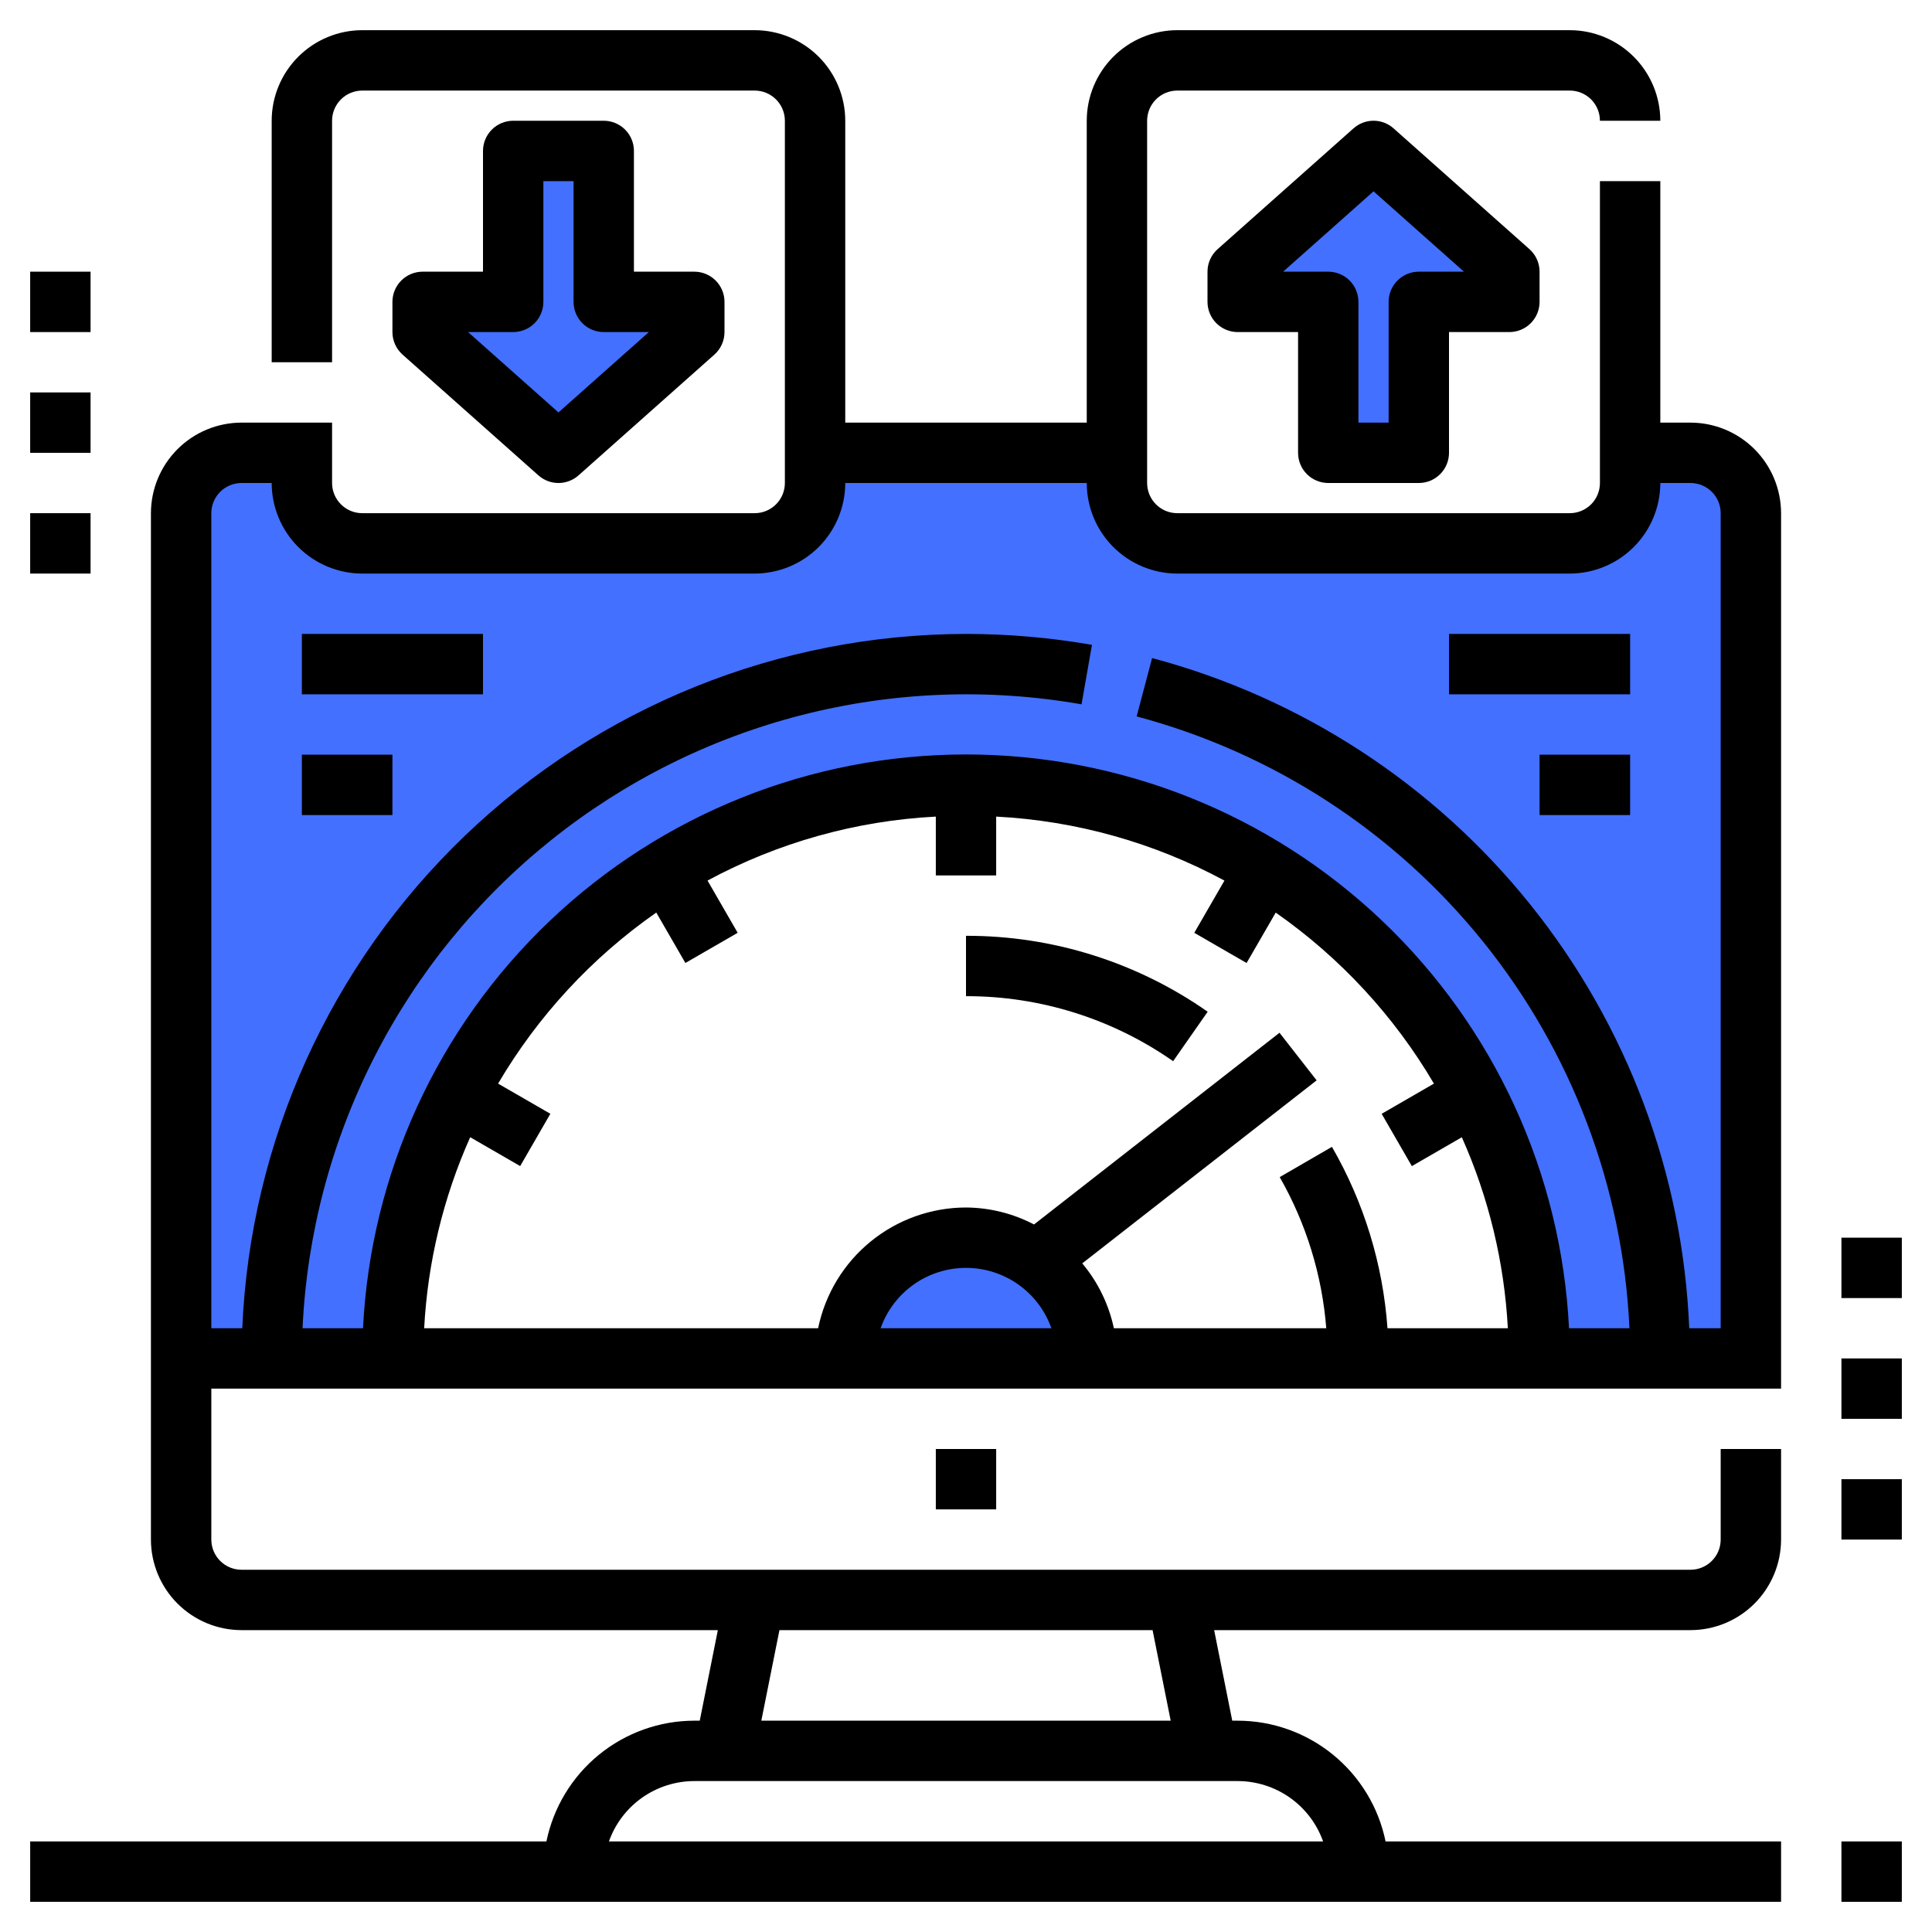 <svg width="100" height="100" viewBox="0 0 100 100" fill="none" xmlns="http://www.w3.org/2000/svg">
<path d="M87.5 23.438H84.375V25C84.375 25.829 84.046 26.624 83.46 27.21C82.874 27.796 82.079 28.125 81.25 28.125H60.938C60.109 28.125 59.314 27.796 58.728 27.21C58.142 26.624 57.812 25.829 57.812 25V23.438H42.188V25C42.188 25.829 41.858 26.624 41.272 27.21C40.686 27.796 39.891 28.125 39.062 28.125H18.75C17.921 28.125 17.126 27.796 16.54 27.21C15.954 26.624 15.625 25.829 15.625 25V23.438H12.5C11.671 23.438 10.876 23.767 10.29 24.353C9.704 24.939 9.375 25.734 9.375 26.562V70.312H20.312C20.312 62.439 23.44 54.888 29.008 49.32C34.575 43.753 42.126 40.625 50 40.625C57.874 40.625 65.425 43.753 70.992 49.32C76.56 54.888 79.688 62.439 79.688 70.312H90.625V26.562C90.625 25.734 90.296 24.939 89.71 24.353C89.124 23.767 88.329 23.438 87.5 23.438Z" fill="#4370FF"/>
<path d="M56.25 70.312H43.75C43.75 68.655 44.408 67.065 45.581 65.893C46.753 64.721 48.342 64.062 50 64.062C51.658 64.062 53.247 64.721 54.419 65.893C55.592 67.065 56.25 68.655 56.25 70.312Z" fill="#4370FF"/>
<path d="M31.25 15.625V7.812H26.562V15.625H21.875V17.188L28.906 23.438L35.938 17.188V15.625H31.25Z" fill="#4370FF"/>
<path d="M68.75 15.625V23.438H73.438V15.625H78.125V14.062L71.094 7.812L64.062 14.062V15.625H68.75Z" fill="#4370FF"/>
<path d="M48.438 75H51.562V78.125H48.438V75Z" fill="black"/>
<path d="M95.312 95.312H98.438V98.438H95.312V95.312Z" fill="black"/>
<path d="M87.5 21.875H85.938V9.375H82.812V25C82.812 25.414 82.648 25.812 82.355 26.105C82.062 26.398 81.664 26.562 81.25 26.562H60.938C60.523 26.562 60.126 26.398 59.833 26.105C59.54 25.812 59.375 25.414 59.375 25V6.25C59.375 5.836 59.54 5.438 59.833 5.145C60.126 4.852 60.523 4.688 60.938 4.688H81.25C81.664 4.688 82.062 4.852 82.355 5.145C82.648 5.438 82.812 5.836 82.812 6.25H85.938C85.936 5.007 85.442 3.816 84.563 2.937C83.684 2.058 82.493 1.564 81.25 1.562H60.938C59.695 1.564 58.503 2.058 57.624 2.937C56.746 3.816 56.251 5.007 56.25 6.25V21.875H43.75V6.25C43.749 5.007 43.254 3.816 42.376 2.937C41.497 2.058 40.305 1.564 39.062 1.562H18.75C17.507 1.564 16.316 2.058 15.437 2.937C14.558 3.816 14.064 5.007 14.062 6.25V18.75H17.188V6.25C17.188 5.836 17.353 5.439 17.646 5.146C17.939 4.853 18.336 4.688 18.75 4.688H39.062C39.477 4.688 39.874 4.853 40.167 5.146C40.46 5.439 40.625 5.836 40.625 6.25V25C40.625 25.414 40.46 25.811 40.167 26.104C39.874 26.397 39.477 26.562 39.062 26.562H18.75C18.336 26.562 17.939 26.397 17.646 26.104C17.353 25.811 17.188 25.414 17.188 25V21.875H12.5C11.257 21.876 10.066 22.371 9.187 23.249C8.308 24.128 7.814 25.32 7.812 26.562V79.688C7.814 80.93 8.308 82.122 9.187 83.001C10.066 83.879 11.257 84.374 12.5 84.375H37.156L36.219 89.062H35.938C34.137 89.065 32.393 89.688 30.999 90.826C29.605 91.965 28.645 93.549 28.283 95.312H1.562V98.438H92.188V95.312H71.717C71.355 93.549 70.395 91.965 69.001 90.826C67.607 89.688 65.863 89.065 64.062 89.062H63.781L62.844 84.375H87.5C88.743 84.374 89.934 83.879 90.813 83.001C91.692 82.122 92.186 80.93 92.188 79.688V75H89.062V79.688C89.062 80.102 88.898 80.499 88.605 80.792C88.312 81.085 87.914 81.25 87.5 81.25H12.5C12.086 81.25 11.688 81.085 11.396 80.792C11.103 80.499 10.938 80.102 10.938 79.688V71.875H92.188V26.562C92.186 25.32 91.692 24.128 90.813 23.249C89.934 22.371 88.743 21.876 87.5 21.875ZM40.344 84.375H59.657L60.595 89.062H39.406L40.344 84.375ZM64.062 92.188C65.032 92.189 65.977 92.49 66.768 93.049C67.56 93.609 68.159 94.399 68.483 95.312H31.518C31.842 94.399 32.441 93.609 33.232 93.049C34.023 92.49 34.968 92.189 35.938 92.188H64.062ZM45.58 68.75C45.904 67.836 46.502 67.045 47.294 66.485C48.085 65.925 49.031 65.625 50 65.625C50.97 65.625 51.915 65.925 52.707 66.485C53.499 67.045 54.097 67.836 54.42 68.75H45.58ZM71.816 68.75C71.582 65.443 70.599 62.232 68.941 59.361L66.237 60.927C67.608 63.325 68.431 65.996 68.647 68.75H57.654C57.391 67.514 56.829 66.361 56.017 65.392L68.149 55.919L66.227 53.456L53.521 63.378C52.434 62.809 51.227 62.508 50 62.5C48.2 62.502 46.456 63.125 45.061 64.264C43.667 65.402 42.708 66.987 42.346 68.75H21.955C22.136 65.336 22.944 61.984 24.337 58.862L26.924 60.356L28.487 57.649L25.781 56.087C27.843 52.582 30.635 49.563 33.969 47.234L35.476 49.844L38.182 48.281L36.622 45.578C40.266 43.612 44.302 42.481 48.438 42.267V45.312H51.562V42.267C55.698 42.481 59.733 43.613 63.377 45.579L61.816 48.282L64.523 49.845L66.031 47.236C69.365 49.564 72.158 52.583 74.22 56.088L71.515 57.651L73.077 60.358L75.664 58.864C77.057 61.986 77.864 65.337 78.046 68.75H71.816ZM89.062 68.75H87.434C87.105 60.759 84.229 53.083 79.227 46.842C74.226 40.602 67.36 36.123 59.633 34.061L58.833 37.082C65.898 38.965 72.18 43.049 76.767 48.744C81.353 54.438 84.006 61.446 84.34 68.75H81.212C80.814 60.74 77.352 53.19 71.542 47.662C65.733 42.134 58.02 39.051 50 39.051C41.981 39.051 34.268 42.134 28.459 47.662C22.649 53.19 19.187 60.74 18.789 68.75H15.66C15.886 63.867 17.15 59.089 19.368 54.733C21.585 50.378 24.705 46.544 28.52 43.489C32.335 40.433 36.757 38.226 41.492 37.013C46.227 35.8 51.166 35.611 55.98 36.456L56.52 33.377C54.367 33.002 52.186 32.813 50 32.812C40.329 32.825 31.036 36.568 24.057 43.263C17.079 49.958 12.953 59.088 12.54 68.75H10.938V26.562C10.938 26.148 11.103 25.751 11.396 25.458C11.688 25.165 12.086 25 12.5 25H14.062C14.064 26.243 14.558 27.434 15.437 28.313C16.316 29.192 17.507 29.686 18.75 29.688H39.062C40.305 29.686 41.497 29.192 42.376 28.313C43.254 27.434 43.749 26.243 43.75 25H56.25C56.251 26.243 56.746 27.434 57.624 28.313C58.503 29.192 59.695 29.686 60.938 29.688H81.25C82.493 29.686 83.684 29.192 84.563 28.313C85.442 27.434 85.936 26.243 85.938 25H87.5C87.914 25 88.312 25.165 88.605 25.458C88.898 25.751 89.062 26.148 89.062 26.562V68.75Z" fill="black"/>
<path d="M50 51.562C53.835 51.554 57.578 52.729 60.721 54.927L62.509 52.367C58.844 49.8 54.475 48.427 50 48.437V51.562Z" fill="black"/>
<path d="M31.25 6.25H26.562C26.148 6.25 25.751 6.415 25.458 6.708C25.165 7.001 25 7.398 25 7.812V14.062H21.875C21.461 14.062 21.063 14.227 20.77 14.52C20.477 14.813 20.312 15.211 20.312 15.625V17.188C20.312 17.408 20.359 17.626 20.45 17.827C20.54 18.029 20.672 18.208 20.837 18.355L27.868 24.605C28.154 24.859 28.523 25 28.906 25C29.289 25 29.659 24.859 29.945 24.605L36.976 18.355C37.141 18.208 37.273 18.029 37.363 17.827C37.453 17.626 37.5 17.408 37.5 17.188V15.625C37.5 15.211 37.335 14.813 37.042 14.52C36.749 14.227 36.352 14.062 35.938 14.062H32.812V7.812C32.812 7.398 32.648 7.001 32.355 6.708C32.062 6.415 31.664 6.25 31.25 6.25ZM33.585 17.188L28.906 21.347L24.227 17.188H26.562C26.977 17.188 27.374 17.023 27.667 16.73C27.96 16.437 28.125 16.039 28.125 15.625V9.375H29.688V15.625C29.688 16.039 29.852 16.437 30.145 16.73C30.438 17.023 30.836 17.188 31.25 17.188H33.585Z" fill="black"/>
<path d="M68.75 25H73.438C73.852 25 74.249 24.835 74.542 24.542C74.835 24.249 75 23.852 75 23.438V17.188H78.125C78.539 17.188 78.937 17.023 79.23 16.73C79.523 16.437 79.688 16.039 79.688 15.625V14.062C79.688 13.842 79.641 13.624 79.55 13.422C79.46 13.221 79.328 13.042 79.163 12.895L72.131 6.645C71.846 6.39 71.477 6.249 71.094 6.249C70.711 6.249 70.342 6.39 70.056 6.645L63.025 12.895C62.86 13.042 62.728 13.221 62.637 13.422C62.547 13.624 62.5 13.842 62.5 14.062V15.625C62.5 16.039 62.665 16.437 62.958 16.73C63.251 17.023 63.648 17.188 64.062 17.188H67.188V23.438C67.188 23.852 67.352 24.249 67.645 24.542C67.938 24.835 68.336 25 68.75 25ZM66.414 14.062L71.094 9.903L75.774 14.062H73.438C73.023 14.062 72.626 14.227 72.333 14.52C72.04 14.813 71.875 15.211 71.875 15.625V21.875H70.312V15.625C70.312 15.211 70.148 14.813 69.855 14.52C69.562 14.227 69.164 14.062 68.75 14.062H66.414Z" fill="black"/>
<path d="M15.625 32.812H25V35.938H15.625V32.812Z" fill="black"/>
<path d="M75 32.812H84.375V35.938H75V32.812Z" fill="black"/>
<path d="M15.625 39.062H20.312V42.188H15.625V39.062Z" fill="black"/>
<path d="M79.688 39.062H84.375V42.188H79.688V39.062Z" fill="black"/>
<path d="M95.312 64.062H98.438V67.188H95.312V64.062Z" fill="black"/>
<path d="M95.312 70.312H98.438V73.438H95.312V70.312Z" fill="black"/>
<path d="M95.312 76.562H98.438V79.688H95.312V76.562Z" fill="black"/>
<path d="M1.562 14.062H4.688V17.188H1.562V14.062Z" fill="black"/>
<path d="M1.562 20.312H4.688V23.438H1.562V20.312Z" fill="black"/>
<path d="M1.562 26.562H4.688V29.688H1.562V26.562Z" fill="black"/>
</svg>
